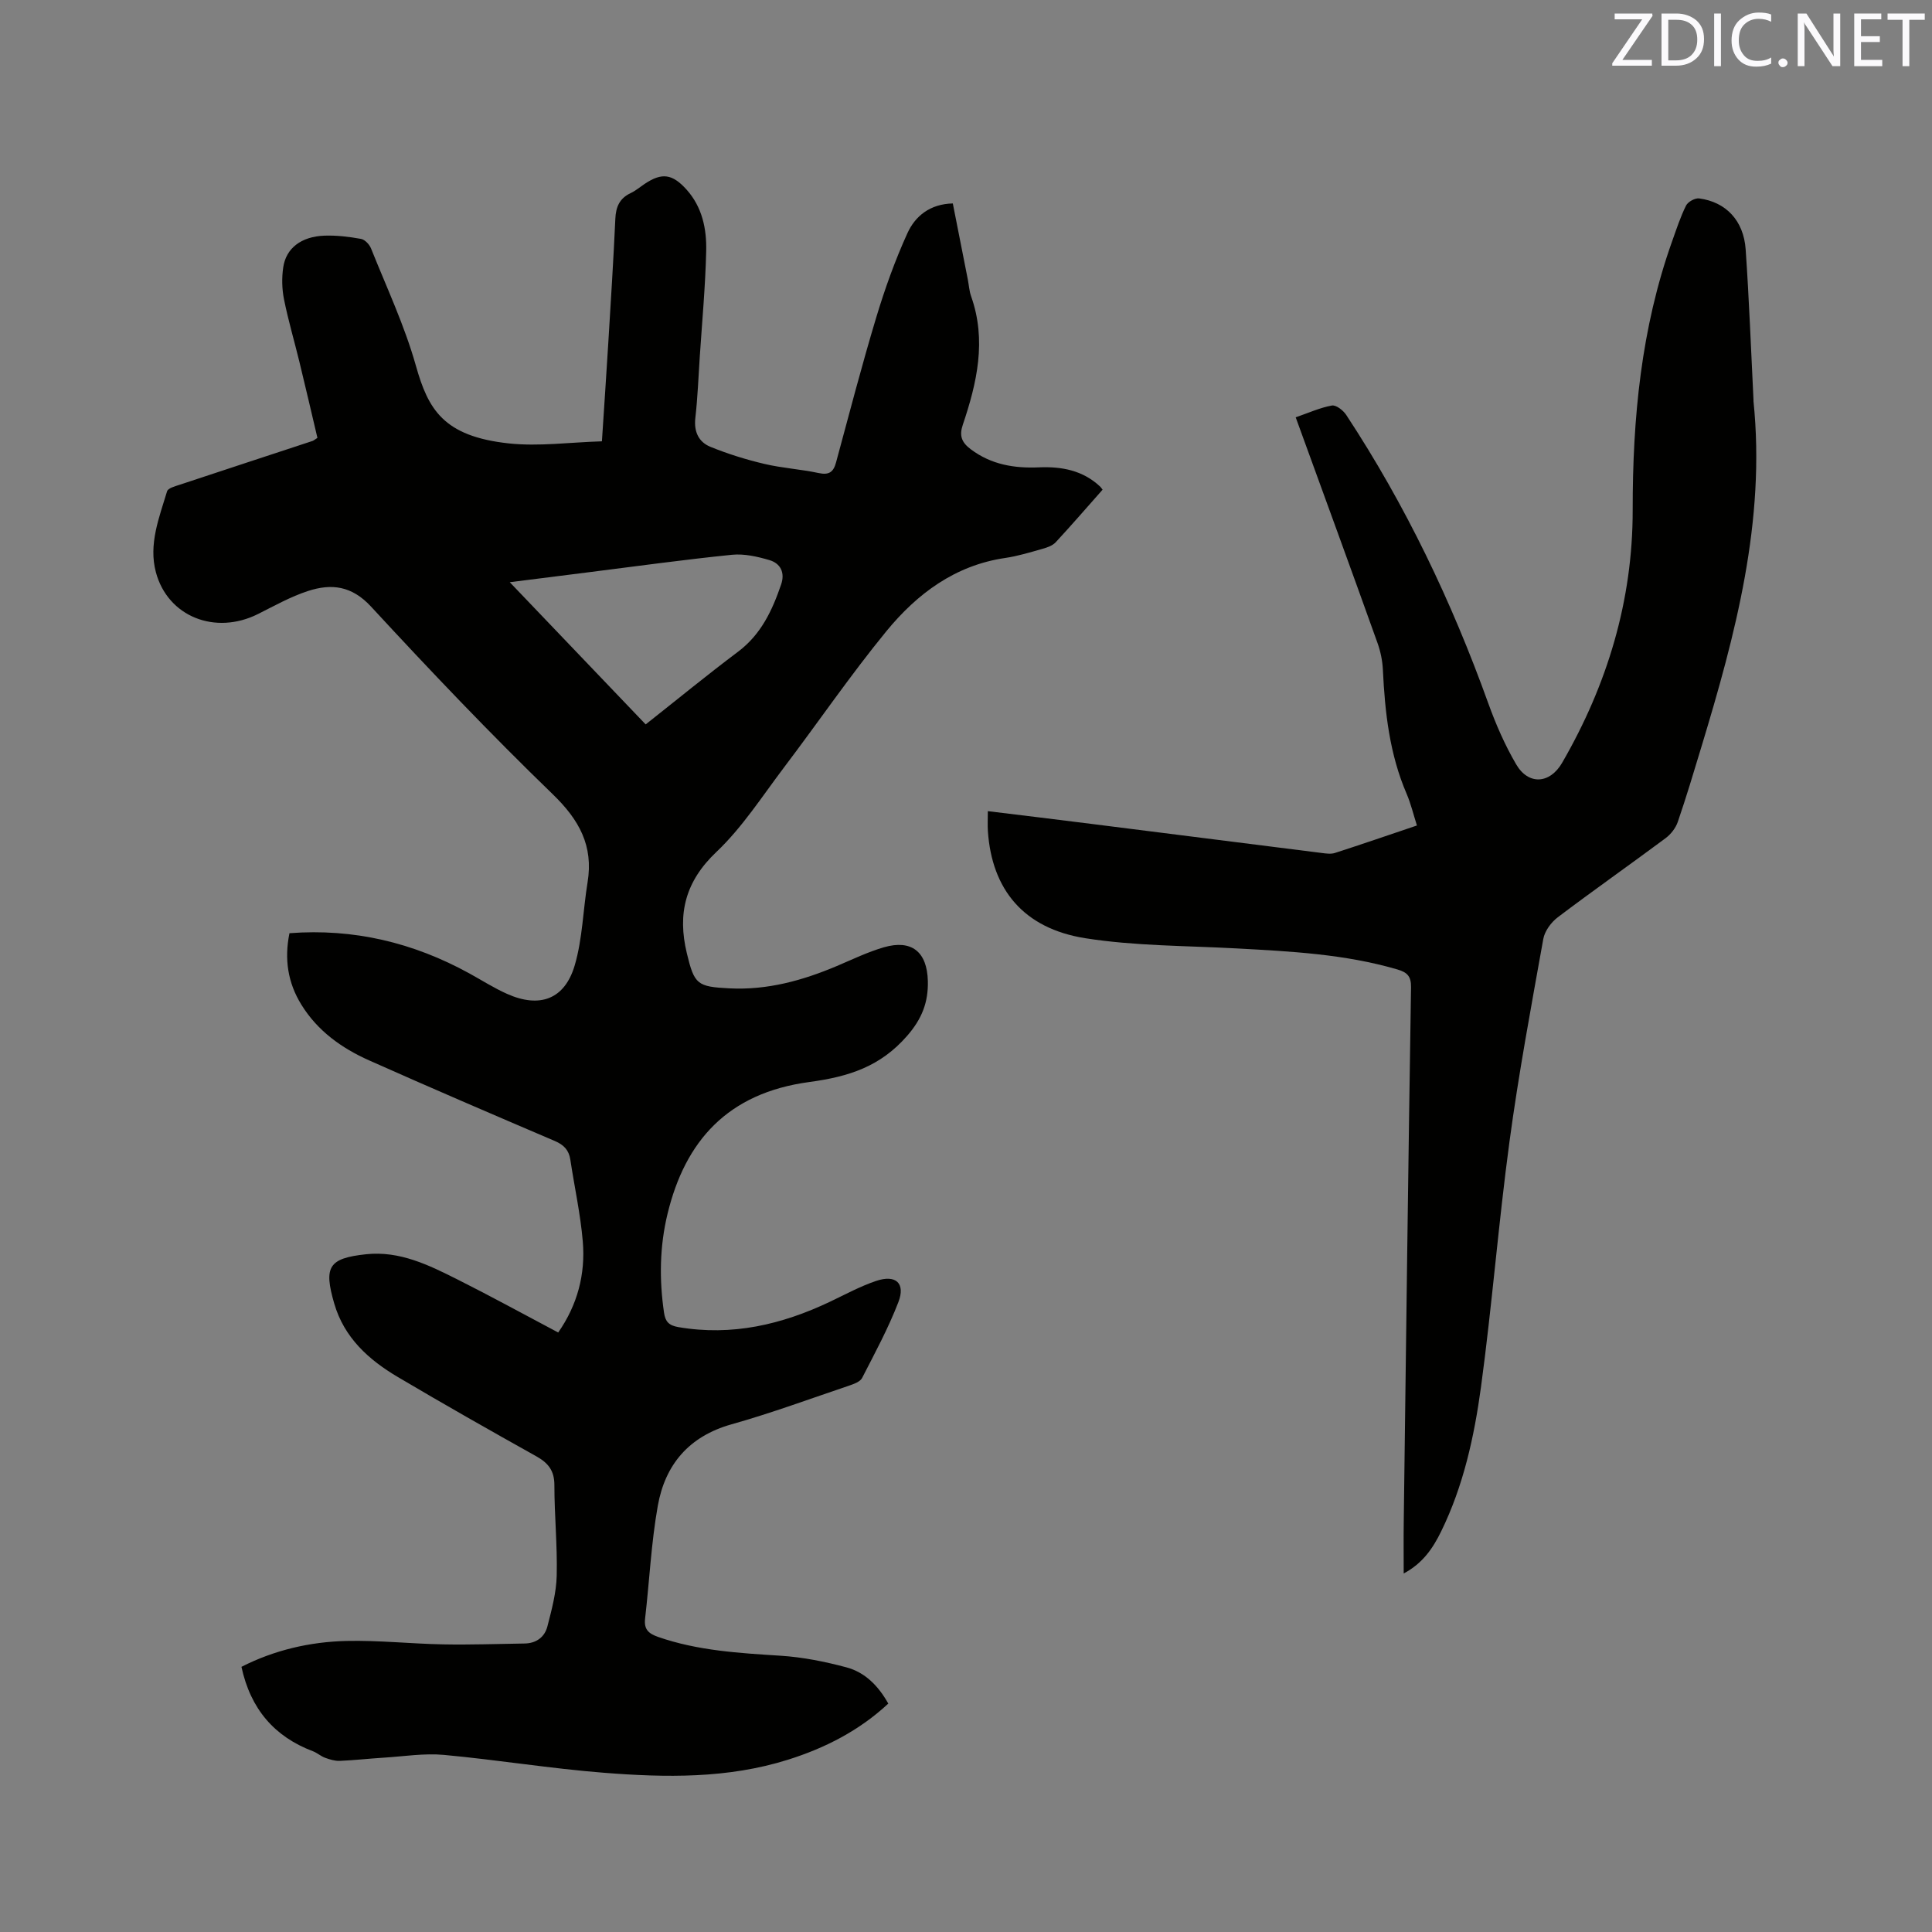 <svg enable-background="new 0 0 400 400" viewBox="0 0 400 400" xmlns="http://www.w3.org/2000/svg"><rect x="0" y="0" width="400" height="400" fill="#808080" stroke="none"/><path d="m49.99 345.1c6.74-3.44 14.15-5.19 21.8-5.36 6.65-.15 13.32.59 19.99.71 5.6.11 11.21-.1 16.81-.18 2.43-.03 4.17-1.32 4.74-3.53.89-3.45 1.85-7 1.93-10.52.15-6.24-.48-12.5-.48-18.75 0-2.96-1.25-4.56-3.71-5.94-9.61-5.37-19.2-10.81-28.68-16.42-6.04-3.57-11.13-8.13-13.19-15.23-2.22-7.63-1.15-9.37 6.58-10.2 7-.75 13.04 2.26 19 5.25 6.91 3.47 13.68 7.19 20.79 10.95 4-5.73 5.66-12.09 5.09-18.85-.48-5.68-1.73-11.29-2.58-16.94-.3-1.99-1.36-3.07-3.21-3.86-12.85-5.49-25.69-11-38.45-16.69-5.68-2.53-10.68-6.1-14.03-11.54-2.79-4.52-3.56-9.4-2.46-14.79 13.31-1.02 25.65 1.95 37.24 8.32 2.6 1.43 5.11 3.04 7.81 4.24 6.76 3.02 11.95 1.14 14.02-5.94 1.61-5.5 1.71-11.44 2.65-17.15 1.24-7.58-1.73-12.94-7.22-18.25-12.95-12.53-25.39-25.6-37.61-38.84-4.02-4.35-8.22-4.8-13.05-3.23-3.59 1.17-6.95 3.06-10.34 4.76-8.86 4.44-18.7.56-21.16-8.66-1.54-5.79.68-11.29 2.32-16.74.2-.67 1.71-1.06 2.68-1.38 9.14-3.04 18.3-6.03 27.45-9.05.19-.06.35-.22 1-.63-1.21-5.13-2.44-10.44-3.73-15.74-1.05-4.32-2.32-8.6-3.19-12.95-.43-2.14-.48-4.46-.16-6.62.58-3.97 3.73-6.38 8.53-6.56 2.52-.09 5.08.22 7.57.67.8.14 1.75 1.15 2.08 1.98 3.22 8.05 6.94 15.96 9.28 24.26 2.54 9.01 5.65 14.63 19.22 16.1 6.23.67 12.64-.23 19.3-.43.46-7.14.92-13.75 1.32-20.37.52-8.57 1.07-17.14 1.46-25.72.11-2.46.88-4.22 3.17-5.3 1.04-.49 1.95-1.27 2.92-1.92 3.54-2.36 5.7-2.09 8.66 1.2 3.25 3.62 4.17 8.15 4.06 12.72-.17 7.3-.85 14.6-1.33 21.89-.28 4.23-.44 8.48-.92 12.69-.32 2.86.72 4.98 3.15 5.96 3.59 1.46 7.34 2.63 11.12 3.52 3.7.88 7.55 1.1 11.27 1.9 2.18.47 3.07-.24 3.6-2.22 2.71-10.01 5.32-20.05 8.31-29.98 1.79-5.94 3.9-11.84 6.47-17.48 1.6-3.51 4.65-6.03 9.39-6.14 1.03 5.24 2.07 10.5 3.11 15.77.22 1.14.29 2.34.67 3.43 3.25 9.14 1.22 17.94-1.72 26.65-.75 2.22-.26 3.61 1.66 5.05 4.26 3.19 9.01 3.96 14.11 3.74 4.68-.2 9.09.61 12.67 3.98.15.14.26.32.51.64-3.21 3.62-6.39 7.31-9.7 10.88-.66.71-1.77 1.1-2.75 1.37-2.55.72-5.1 1.51-7.71 1.89-10.4 1.52-18.26 7.43-24.6 15.16-7.44 9.08-14.08 18.81-21.17 28.17-4.53 5.98-8.65 12.44-14.03 17.54-6.45 6.11-8.09 12.79-6.12 20.96 1.56 6.5 2.15 6.94 8.87 7.28 7.82.39 15.1-1.63 22.2-4.63 3.21-1.36 6.38-2.9 9.71-3.87 5.75-1.67 8.97.92 9.12 6.97.11 4.36-1.19 7.8-4.27 11.34-5.55 6.38-12.05 8.47-20.27 9.58-16.97 2.28-25.7 12.27-29.34 27.23-1.65 6.78-1.75 13.63-.74 20.53.27 1.85 1 2.64 2.95 2.98 11.12 1.91 21.45-.52 31.43-5.26 3.15-1.5 6.25-3.19 9.54-4.3 4.06-1.37 6.11.47 4.6 4.39-2.08 5.4-4.86 10.54-7.51 15.7-.39.77-1.65 1.23-2.61 1.56-8.12 2.74-16.18 5.72-24.43 8.04-8.81 2.48-13.74 8.34-15.26 16.87-1.37 7.69-1.73 15.56-2.63 23.34-.26 2.23.68 3.1 2.7 3.81 8.23 2.86 16.76 3.34 25.34 3.89 4.59.29 9.21 1.22 13.66 2.41 3.79 1.02 6.56 3.76 8.65 7.5-5.98 5.56-13.03 9.19-20.77 11.62-12.49 3.93-25.33 3.71-38.13 2.7-11.07-.87-22.07-2.68-33.13-3.7-4.07-.37-8.23.31-12.35.57-3.07.19-6.12.54-9.19.67-1 .04-2.07-.29-3.03-.64-.88-.32-1.63-1.01-2.51-1.35-7.95-3-12.92-8.71-14.81-17.48zm83.69-195.12c6.51-5.14 12.72-10.24 19.14-15.06 4.76-3.58 7.07-8.55 8.9-13.9.85-2.46-.12-4.38-2.43-5.06-2.48-.73-5.2-1.35-7.73-1.1-9.89 1-19.75 2.37-29.62 3.61-5.22.65-10.43 1.32-16.4 2.07 9.69 10.13 18.86 19.73 28.14 29.44z" fill="#010100"/><path d="m268.26 86.4c2.7-.93 5.04-2 7.49-2.44.86-.16 2.34.99 2.96 1.93 12.29 18.67 21.85 38.67 29.41 59.69 1.57 4.36 3.45 8.67 5.78 12.66 2.52 4.34 6.97 4.09 9.52-.31 9.36-16.18 14.63-33.6 14.61-52.33-.02-19 1.75-37.65 8.17-55.66.89-2.49 1.71-5.03 2.88-7.38.39-.78 1.85-1.59 2.71-1.48 5.54.73 9.22 4.58 9.63 10.56.72 10.35 1.1 20.73 1.62 31.09.01.11-.01.21 0 .32 2.55 24.82-3.73 48.31-10.81 71.67-1.56 5.16-3.11 10.34-4.86 15.44-.44 1.29-1.45 2.58-2.56 3.4-7.4 5.5-14.95 10.8-22.3 16.36-1.37 1.04-2.7 2.85-2.99 4.49-2.5 13.96-5.11 27.92-7 41.97-2.28 16.89-3.61 33.92-5.9 50.81-1.4 10.26-3.63 20.45-8.25 29.88-1.68 3.43-3.77 6.58-7.75 8.7 0-3.82-.04-7.27.01-10.71.47-36.89.93-73.77 1.51-110.66.04-2.31-.84-3.1-2.81-3.68-10.88-3.19-22.09-3.75-33.31-4.36-10.45-.57-21.02-.49-31.31-2.11-12.77-2.02-19.36-10.06-20.18-22.18-.08-1.24-.01-2.49-.01-4.13 7.44.91 14.45 1.75 21.45 2.64 15.87 2 31.73 4.02 47.6 6.01.94.12 1.98.28 2.83 0 5.62-1.81 11.2-3.74 16.96-5.68-.75-2.36-1.26-4.52-2.12-6.53-3.55-8.23-4.51-16.91-4.93-25.73-.09-1.87-.49-3.79-1.12-5.55-5.53-15.46-11.17-30.86-16.93-46.7z" fill="#010100"/><g fill="#fbfafc"><path d="m342.2 3.2-6.3 9.2h6.1v1.2h-8.2v-.5l6.2-9.1h-5.7v-1.2h7.8v.4z"/><path d="m344 13.7v-10.9h3.1c1.6 0 3 .5 4.1 1.4 1.1 1 1.6 2.2 1.6 3.9s-.5 3-1.6 4-2.5 1.5-4.2 1.5h-3zm1.4-9.6v8.4h1.6c1.4 0 2.5-.4 3.2-1.1.8-.8 1.2-1.8 1.2-3.2s-.4-2.4-1.2-3.1-1.8-1-3.1-1z"/><path d="m356.3 2.8v10.9h-1.4v-10.9z"/><path d="m366.6 13.2c-.8.4-1.8.6-3 .6-1.6 0-2.8-.5-3.7-1.5s-1.4-2.3-1.4-3.9c0-1.7.5-3.2 1.6-4.2s2.4-1.6 4-1.6c1 0 1.9.1 2.6.4v1.5c-.8-.4-1.6-.6-2.6-.6-1.2 0-2.2.4-3 1.2s-1.1 1.9-1.1 3.3c0 1.3.4 2.3 1.1 3.1s1.6 1.1 2.8 1.1c1.1 0 2-.2 2.8-.7v1.3z"/><path d="m368.2 13c0-.3.1-.5.3-.6.2-.2.4-.3.6-.3.3 0 .5.1.7.3s.3.4.3.6-.1.5-.3.6c-.2.2-.4.3-.7.3s-.5-.1-.6-.3c-.2-.2-.3-.4-.3-.6z"/><path d="m381.1 13.7h-1.7l-5.5-8.4c-.2-.2-.3-.5-.4-.7 0 .2.1.8.1 1.5v7.6h-1.4v-10.9h1.8l5.3 8.3c.3.4.4.6.4.8 0-.3-.1-.8-.1-1.6v-7.5h1.4v10.9z"/><path d="m389.7 13.7h-5.8v-10.9h5.6v1.2h-4.2v3.5h3.9v1.2h-3.9v3.7h4.4z"/><path d="m398.4 4.1h-3.1v9.6h-1.4v-9.6h-3.1v-1.3h7.7v1.3z"/></g></svg>